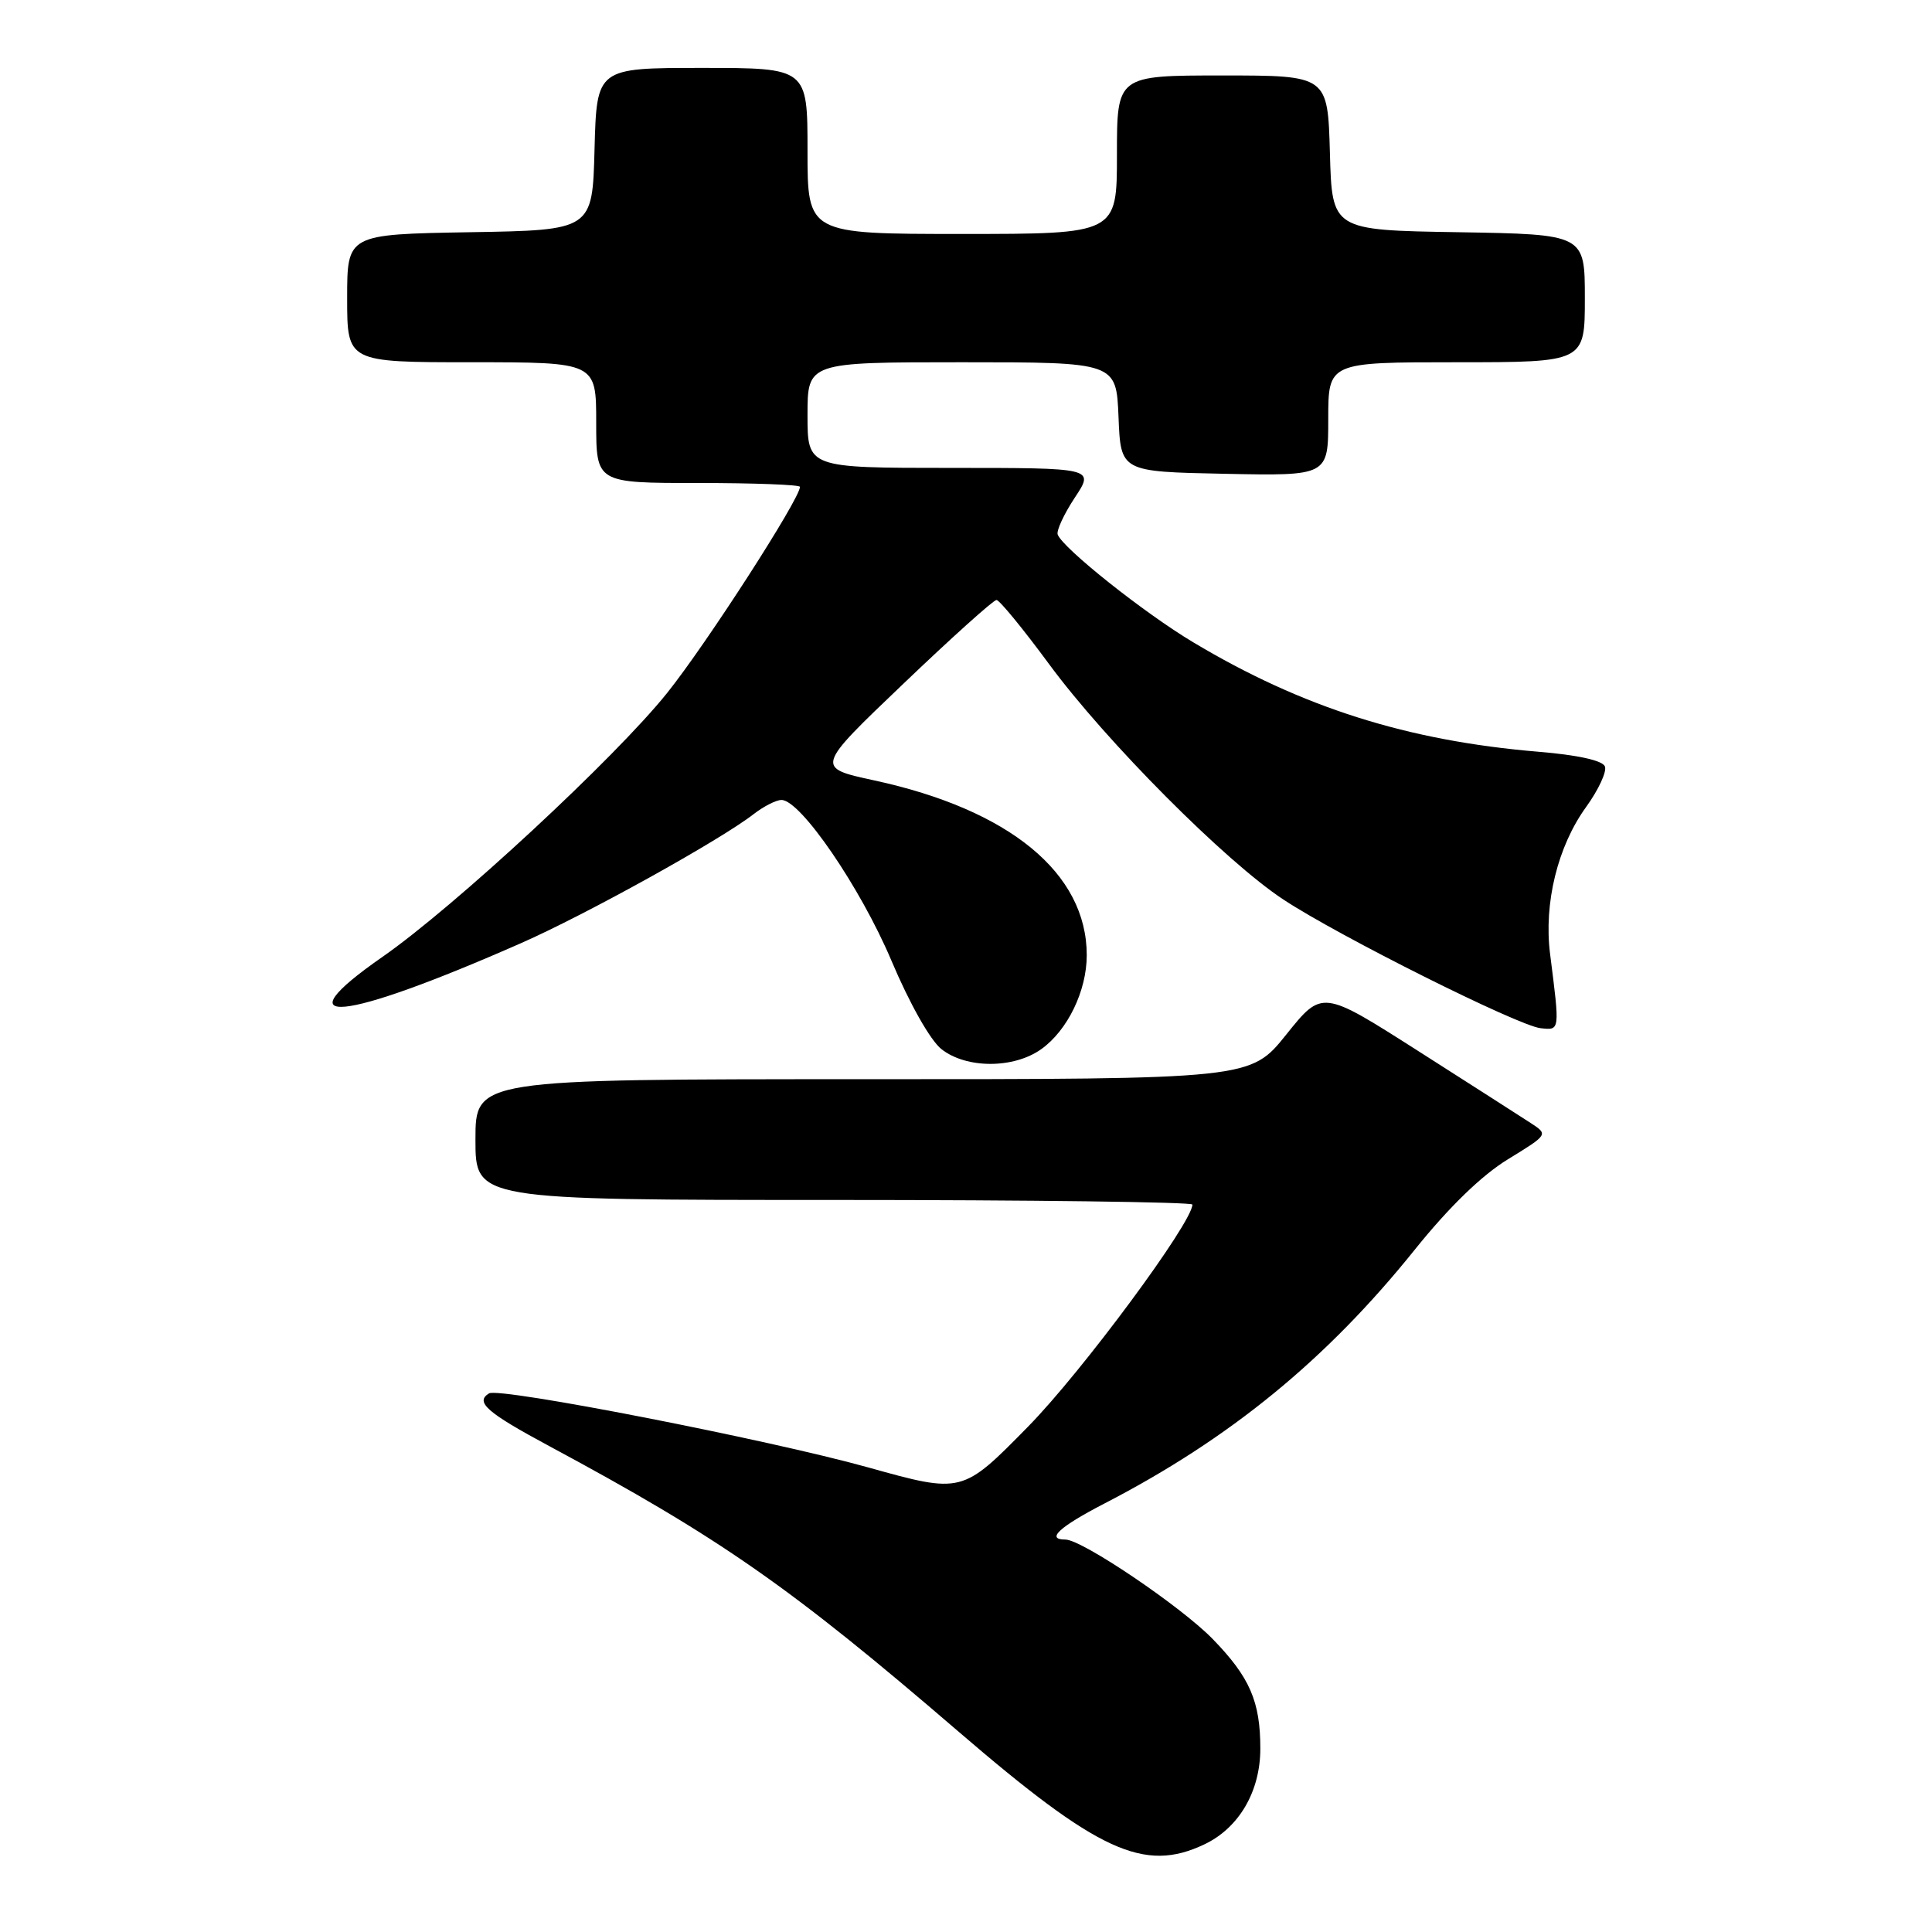 <?xml version="1.0" encoding="UTF-8" standalone="no"?>
<!DOCTYPE svg PUBLIC "-//W3C//DTD SVG 1.1//EN" "http://www.w3.org/Graphics/SVG/1.1/DTD/svg11.dtd" >
<svg xmlns="http://www.w3.org/2000/svg" xmlns:xlink="http://www.w3.org/1999/xlink" version="1.1" viewBox="0 0 256 256">
 <g >
 <path fill="currentColor"
d=" M 159.58 244.39 C 164.17 242.22 167.00 237.37 167.00 231.70 C 167.00 225.45 165.61 222.24 160.69 217.18 C 156.50 212.87 143.37 204.00 141.17 204.00 C 138.54 204.00 140.36 202.32 146.33 199.23 C 162.97 190.63 175.76 180.17 187.48 165.57 C 192.01 159.93 196.34 155.73 199.81 153.61 C 205.16 150.33 205.16 150.33 202.83 148.81 C 201.55 147.97 194.81 143.66 187.85 139.22 C 175.19 131.15 175.19 131.15 170.44 137.08 C 165.69 143.00 165.69 143.00 114.34 143.00 C 63.00 143.00 63.00 143.00 63.00 151.00 C 63.00 159.00 63.00 159.00 110.50 159.00 C 136.62 159.00 158.00 159.28 158.00 159.61 C 158.00 161.99 143.35 181.79 136.21 189.05 C 127.50 197.92 127.50 197.92 115.00 194.43 C 101.80 190.75 66.15 183.79 64.80 184.63 C 62.92 185.78 64.49 187.16 72.75 191.60 C 95.46 203.81 104.68 210.24 127.00 229.44 C 145.54 245.39 151.61 248.18 159.58 244.39 Z  M 137.97 139.02 C 141.46 136.53 144.00 131.29 144.00 126.57 C 144.00 115.69 133.77 107.28 115.81 103.40 C 108.05 101.72 108.05 101.72 119.69 90.61 C 126.08 84.50 131.64 79.50 132.04 79.50 C 132.43 79.50 135.57 83.33 139.01 88.00 C 146.56 98.25 162.40 114.17 170.08 119.21 C 177.49 124.09 201.15 135.91 204.13 136.24 C 206.72 136.52 206.70 136.68 205.39 126.37 C 204.55 119.68 206.40 112.13 210.17 106.93 C 211.80 104.67 212.93 102.25 212.66 101.56 C 212.36 100.77 209.06 100.04 203.84 99.61 C 186.49 98.16 172.56 93.75 158.13 85.12 C 151.63 81.24 140.84 72.66 140.15 70.83 C 139.96 70.32 140.98 68.12 142.41 65.95 C 145.03 62.00 145.03 62.00 126.01 62.00 C 107.00 62.00 107.00 62.00 107.00 55.00 C 107.00 48.00 107.00 48.00 127.46 48.00 C 147.91 48.00 147.91 48.00 148.21 55.25 C 148.50 62.50 148.50 62.50 162.25 62.78 C 176.00 63.06 176.00 63.06 176.00 55.53 C 176.00 48.00 176.00 48.00 193.00 48.00 C 210.00 48.00 210.00 48.00 210.00 39.52 C 210.00 31.05 210.00 31.05 193.25 30.77 C 176.50 30.50 176.50 30.50 176.22 20.25 C 175.93 10.00 175.93 10.00 161.97 10.00 C 148.00 10.00 148.00 10.00 148.00 20.50 C 148.00 31.00 148.00 31.00 127.50 31.00 C 107.00 31.00 107.00 31.00 107.00 20.00 C 107.00 9.00 107.00 9.00 93.03 9.00 C 79.07 9.00 79.07 9.00 78.78 19.75 C 78.50 30.50 78.50 30.50 62.25 30.77 C 46.00 31.05 46.00 31.05 46.00 39.52 C 46.00 48.00 46.00 48.00 62.50 48.00 C 79.00 48.00 79.00 48.00 79.00 56.00 C 79.00 64.00 79.00 64.00 92.50 64.00 C 99.92 64.00 106.00 64.23 106.00 64.51 C 106.00 66.09 93.62 85.30 88.40 91.82 C 81.55 100.38 60.19 120.18 50.68 126.79 C 37.04 136.28 45.17 135.48 69.00 124.99 C 77.61 121.21 95.52 111.27 99.88 107.86 C 101.20 106.84 102.85 106.00 103.55 106.00 C 106.08 106.00 114.03 117.62 118.11 127.27 C 120.53 133.00 123.28 137.86 124.75 139.02 C 128.06 141.62 134.32 141.62 137.97 139.02 Z "/>
</g>
</svg>